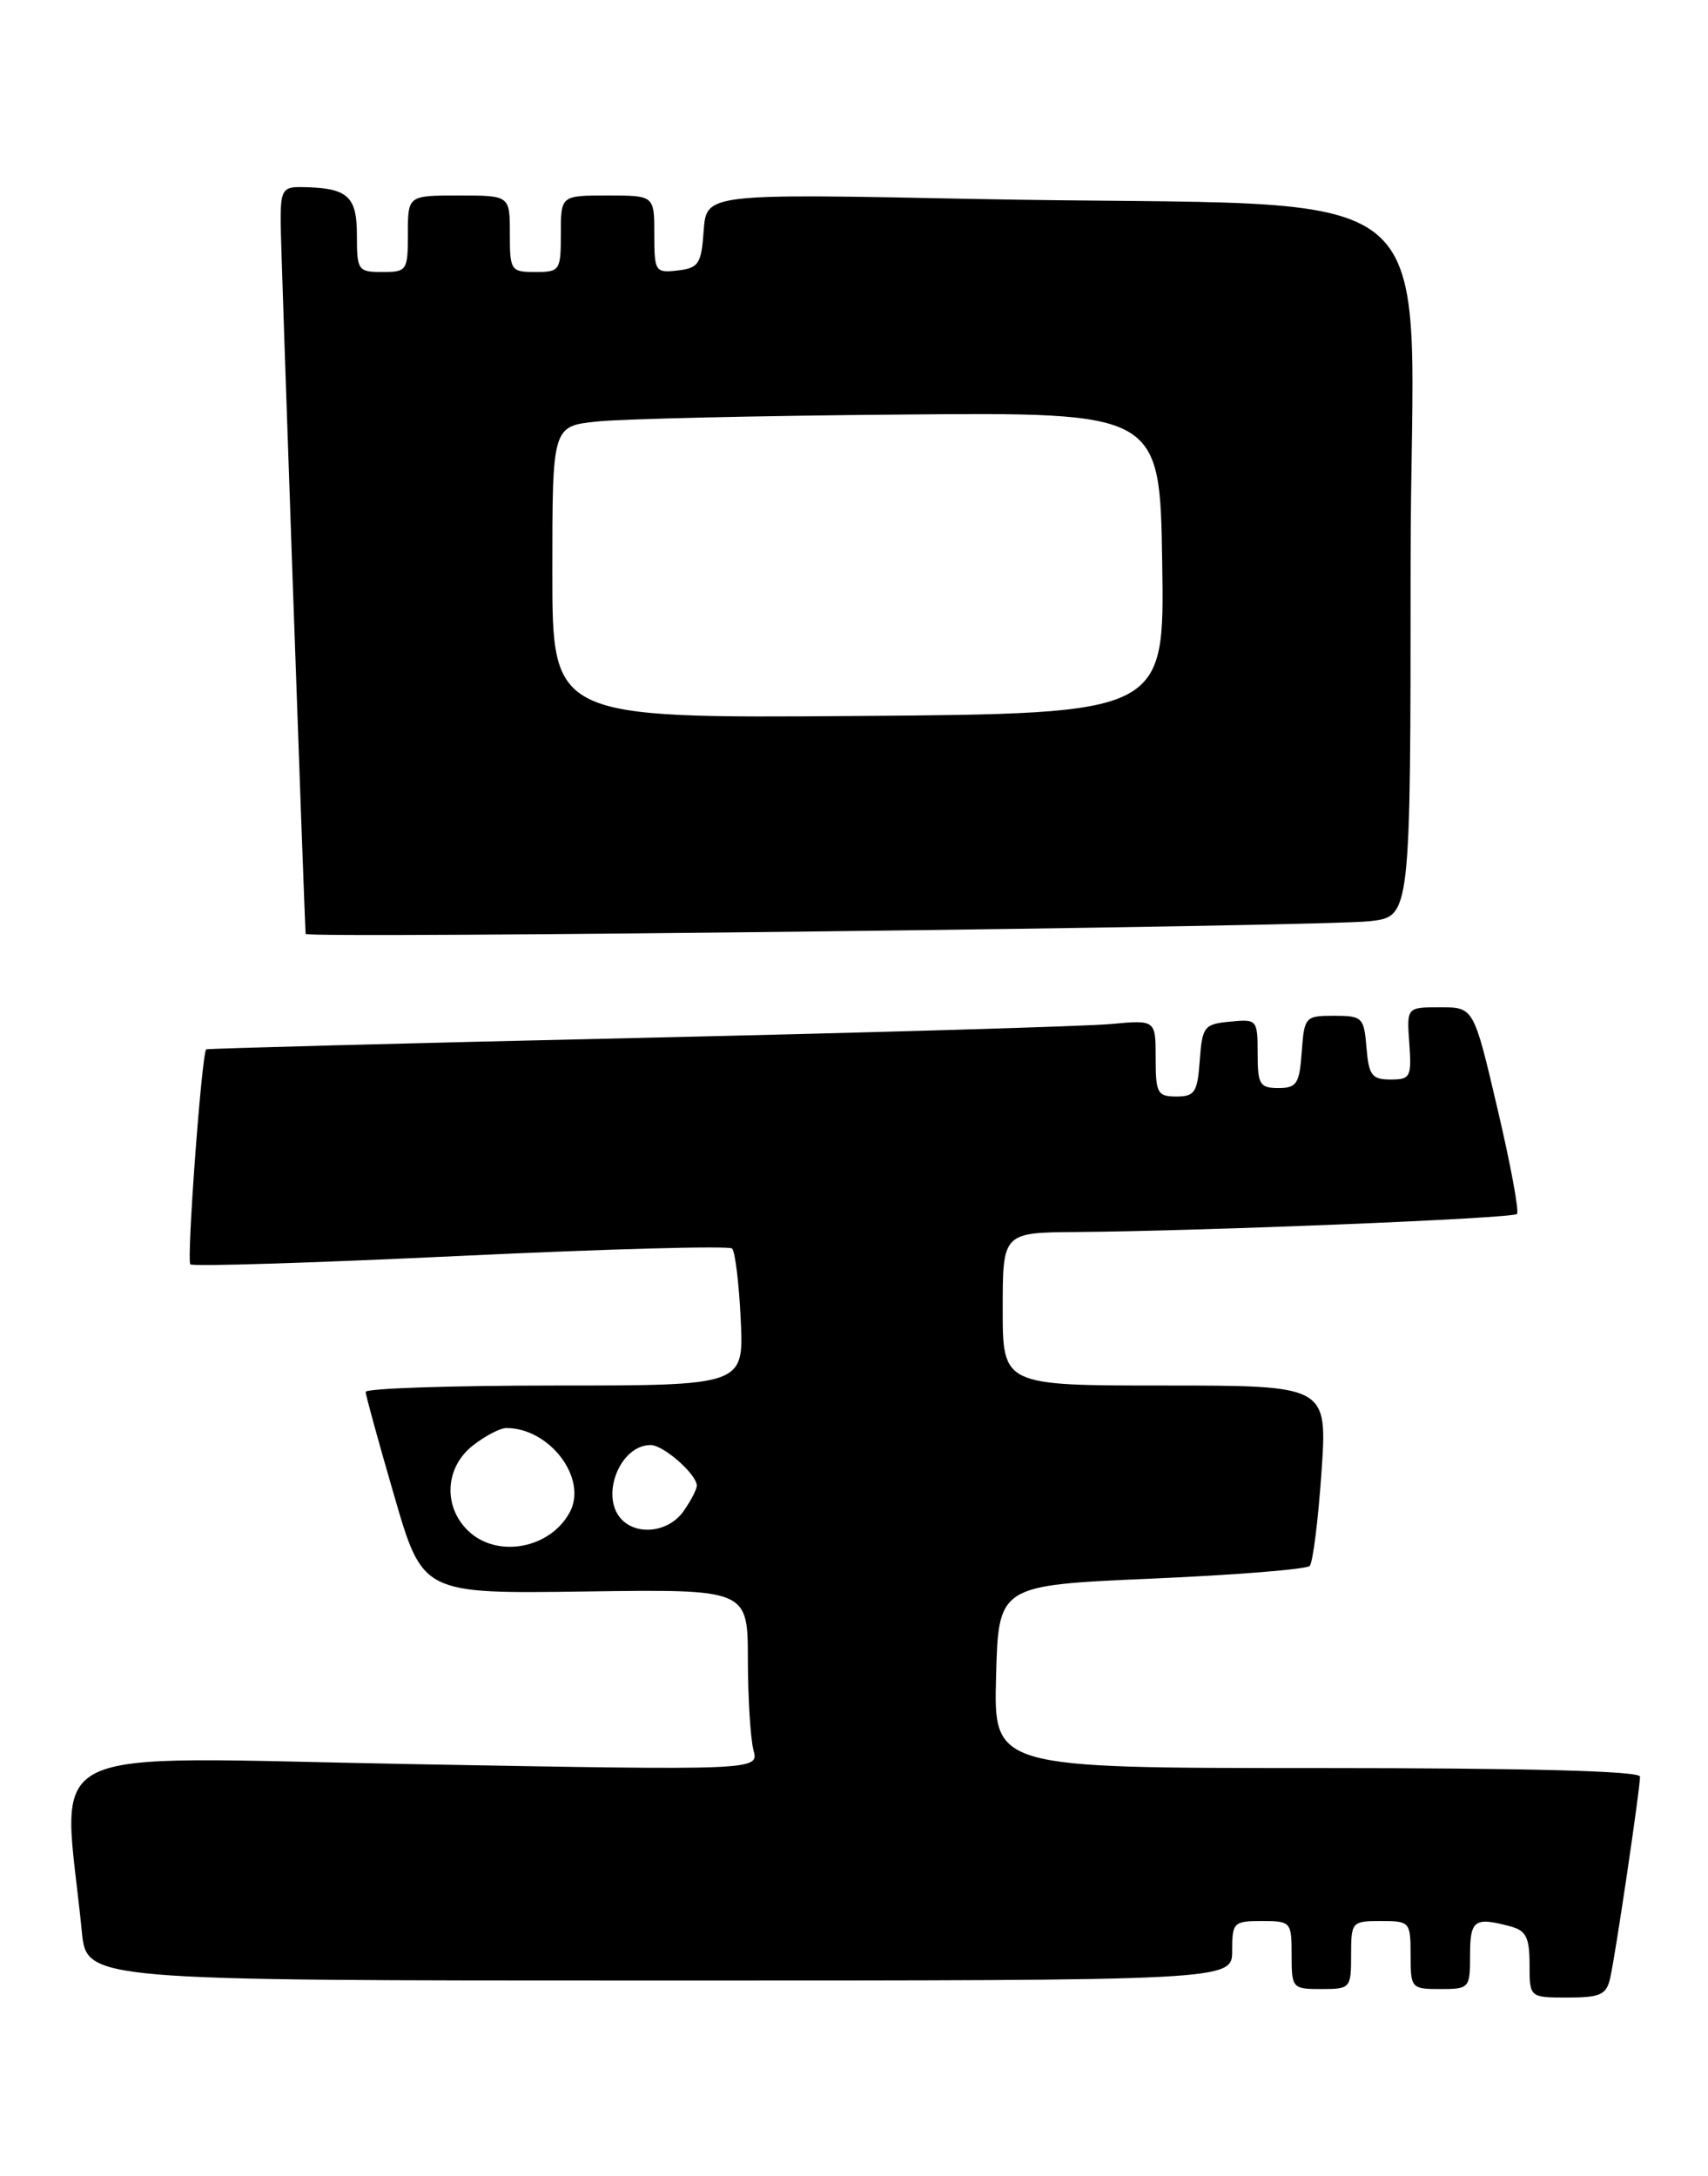 <?xml version="1.0" encoding="UTF-8" standalone="no"?>
<!DOCTYPE svg PUBLIC "-//W3C//DTD SVG 1.1//EN" "http://www.w3.org/Graphics/SVG/1.1/DTD/svg11.dtd" >
<svg xmlns="http://www.w3.org/2000/svg" xmlns:xlink="http://www.w3.org/1999/xlink" version="1.1" viewBox="0 0 201 256">
 <g >
 <path fill="currentColor"
d=" M 189.48 232.75 C 190.09 230.13 193.00 210.49 193.00 209.01 C 193.00 208.35 179.82 208.00 154.97 208.00 C 116.93 208.00 116.93 208.00 117.22 197.25 C 117.50 186.50 117.50 186.50 135.48 185.72 C 145.37 185.29 153.76 184.62 154.13 184.22 C 154.50 183.82 155.12 178.89 155.51 173.25 C 156.22 163.00 156.22 163.00 137.11 163.00 C 118.00 163.00 118.00 163.00 118.00 154.00 C 118.00 145.00 118.00 145.00 126.75 144.94 C 141.86 144.82 177.99 143.34 178.52 142.82 C 178.80 142.54 177.76 136.95 176.22 130.41 C 173.43 118.50 173.43 118.50 169.48 118.50 C 165.54 118.50 165.54 118.50 165.85 122.75 C 166.13 126.71 165.98 127.00 163.64 127.00 C 161.45 127.00 161.08 126.51 160.81 123.25 C 160.52 119.69 160.32 119.50 157.00 119.50 C 153.60 119.50 153.49 119.62 153.19 123.75 C 152.92 127.51 152.60 128.00 150.44 128.00 C 148.25 128.00 148.00 127.58 148.00 123.94 C 148.00 119.95 147.93 119.88 144.75 120.19 C 141.70 120.48 141.48 120.76 141.19 124.75 C 140.92 128.51 140.60 129.00 138.44 129.00 C 136.21 129.00 136.00 128.61 136.00 124.49 C 136.00 119.98 136.00 119.98 130.75 120.47 C 127.86 120.74 102.78 121.48 75.00 122.11 C 47.22 122.74 24.40 123.35 24.27 123.45 C 23.74 123.87 21.94 148.27 22.40 148.74 C 22.68 149.02 36.99 148.57 54.20 147.75 C 71.42 146.93 85.79 146.54 86.15 146.88 C 86.51 147.22 86.97 150.99 87.17 155.25 C 87.54 163.00 87.54 163.00 65.27 163.00 C 53.02 163.00 43.01 163.34 43.03 163.75 C 43.04 164.16 44.56 169.68 46.40 176.00 C 49.74 187.50 49.74 187.50 68.87 187.23 C 88.00 186.96 88.00 186.96 88.01 195.23 C 88.02 199.78 88.32 204.58 88.67 205.89 C 89.31 208.28 89.31 208.28 48.54 207.54 C 3.21 206.72 7.39 204.61 9.63 227.25 C 10.20 233.00 10.20 233.00 77.60 233.00 C 145.00 233.00 145.00 233.00 145.00 229.50 C 145.00 226.17 145.17 226.00 148.50 226.00 C 151.92 226.00 152.00 226.10 152.00 230.00 C 152.00 233.90 152.08 234.00 155.50 234.00 C 158.92 234.00 159.00 233.90 159.00 230.00 C 159.00 226.10 159.08 226.00 162.50 226.00 C 165.92 226.00 166.00 226.10 166.00 230.00 C 166.00 233.90 166.08 234.00 169.50 234.00 C 172.92 234.00 173.00 233.90 173.00 230.00 C 173.00 225.86 173.51 225.49 177.75 226.63 C 179.59 227.12 180.00 227.93 180.00 231.12 C 180.00 235.00 180.00 235.00 184.48 235.00 C 188.31 235.00 189.04 234.67 189.48 232.75 Z  M 161.25 108.37 C 166.00 107.81 166.00 107.81 166.00 66.51 C 166.00 19.06 172.53 24.56 114.81 23.41 C 83.13 22.77 83.13 22.77 82.81 27.14 C 82.53 31.06 82.22 31.53 79.75 31.82 C 77.11 32.12 77.00 31.96 77.00 27.57 C 77.00 23.00 77.00 23.00 71.50 23.00 C 66.00 23.00 66.00 23.00 66.00 27.50 C 66.00 31.83 65.89 32.00 63.00 32.00 C 60.11 32.00 60.00 31.83 60.00 27.50 C 60.00 23.00 60.00 23.00 54.00 23.00 C 48.00 23.00 48.00 23.00 48.00 27.50 C 48.00 31.83 47.89 32.00 45.00 32.00 C 42.12 32.00 42.00 31.82 42.00 27.62 C 42.00 22.99 40.87 22.05 35.25 22.01 C 33.26 22.00 33.00 22.50 33.03 26.25 C 33.05 29.44 35.81 107.83 35.97 109.87 C 36.02 110.44 155.85 109.01 161.25 108.37 Z  M 55.00 180.00 C 52.12 177.12 52.41 172.61 55.63 170.07 C 57.08 168.93 58.86 168.00 59.59 168.00 C 64.69 168.00 69.18 173.93 67.06 177.89 C 64.72 182.26 58.37 183.37 55.00 180.00 Z  M 73.20 178.80 C 70.55 176.15 72.90 170.00 76.57 170.00 C 78.08 170.00 82.00 173.45 82.00 174.78 C 82.00 175.21 81.30 176.56 80.44 177.78 C 78.75 180.20 75.11 180.71 73.20 178.80 Z  M 65.00 67.32 C 65.00 50.14 65.00 50.14 70.25 49.59 C 73.14 49.28 89.22 48.91 106.00 48.77 C 136.50 48.50 136.50 48.50 136.77 66.23 C 137.05 83.95 137.05 83.95 101.02 84.23 C 65.00 84.50 65.00 84.50 65.00 67.32 Z "/>
</g>
</svg>